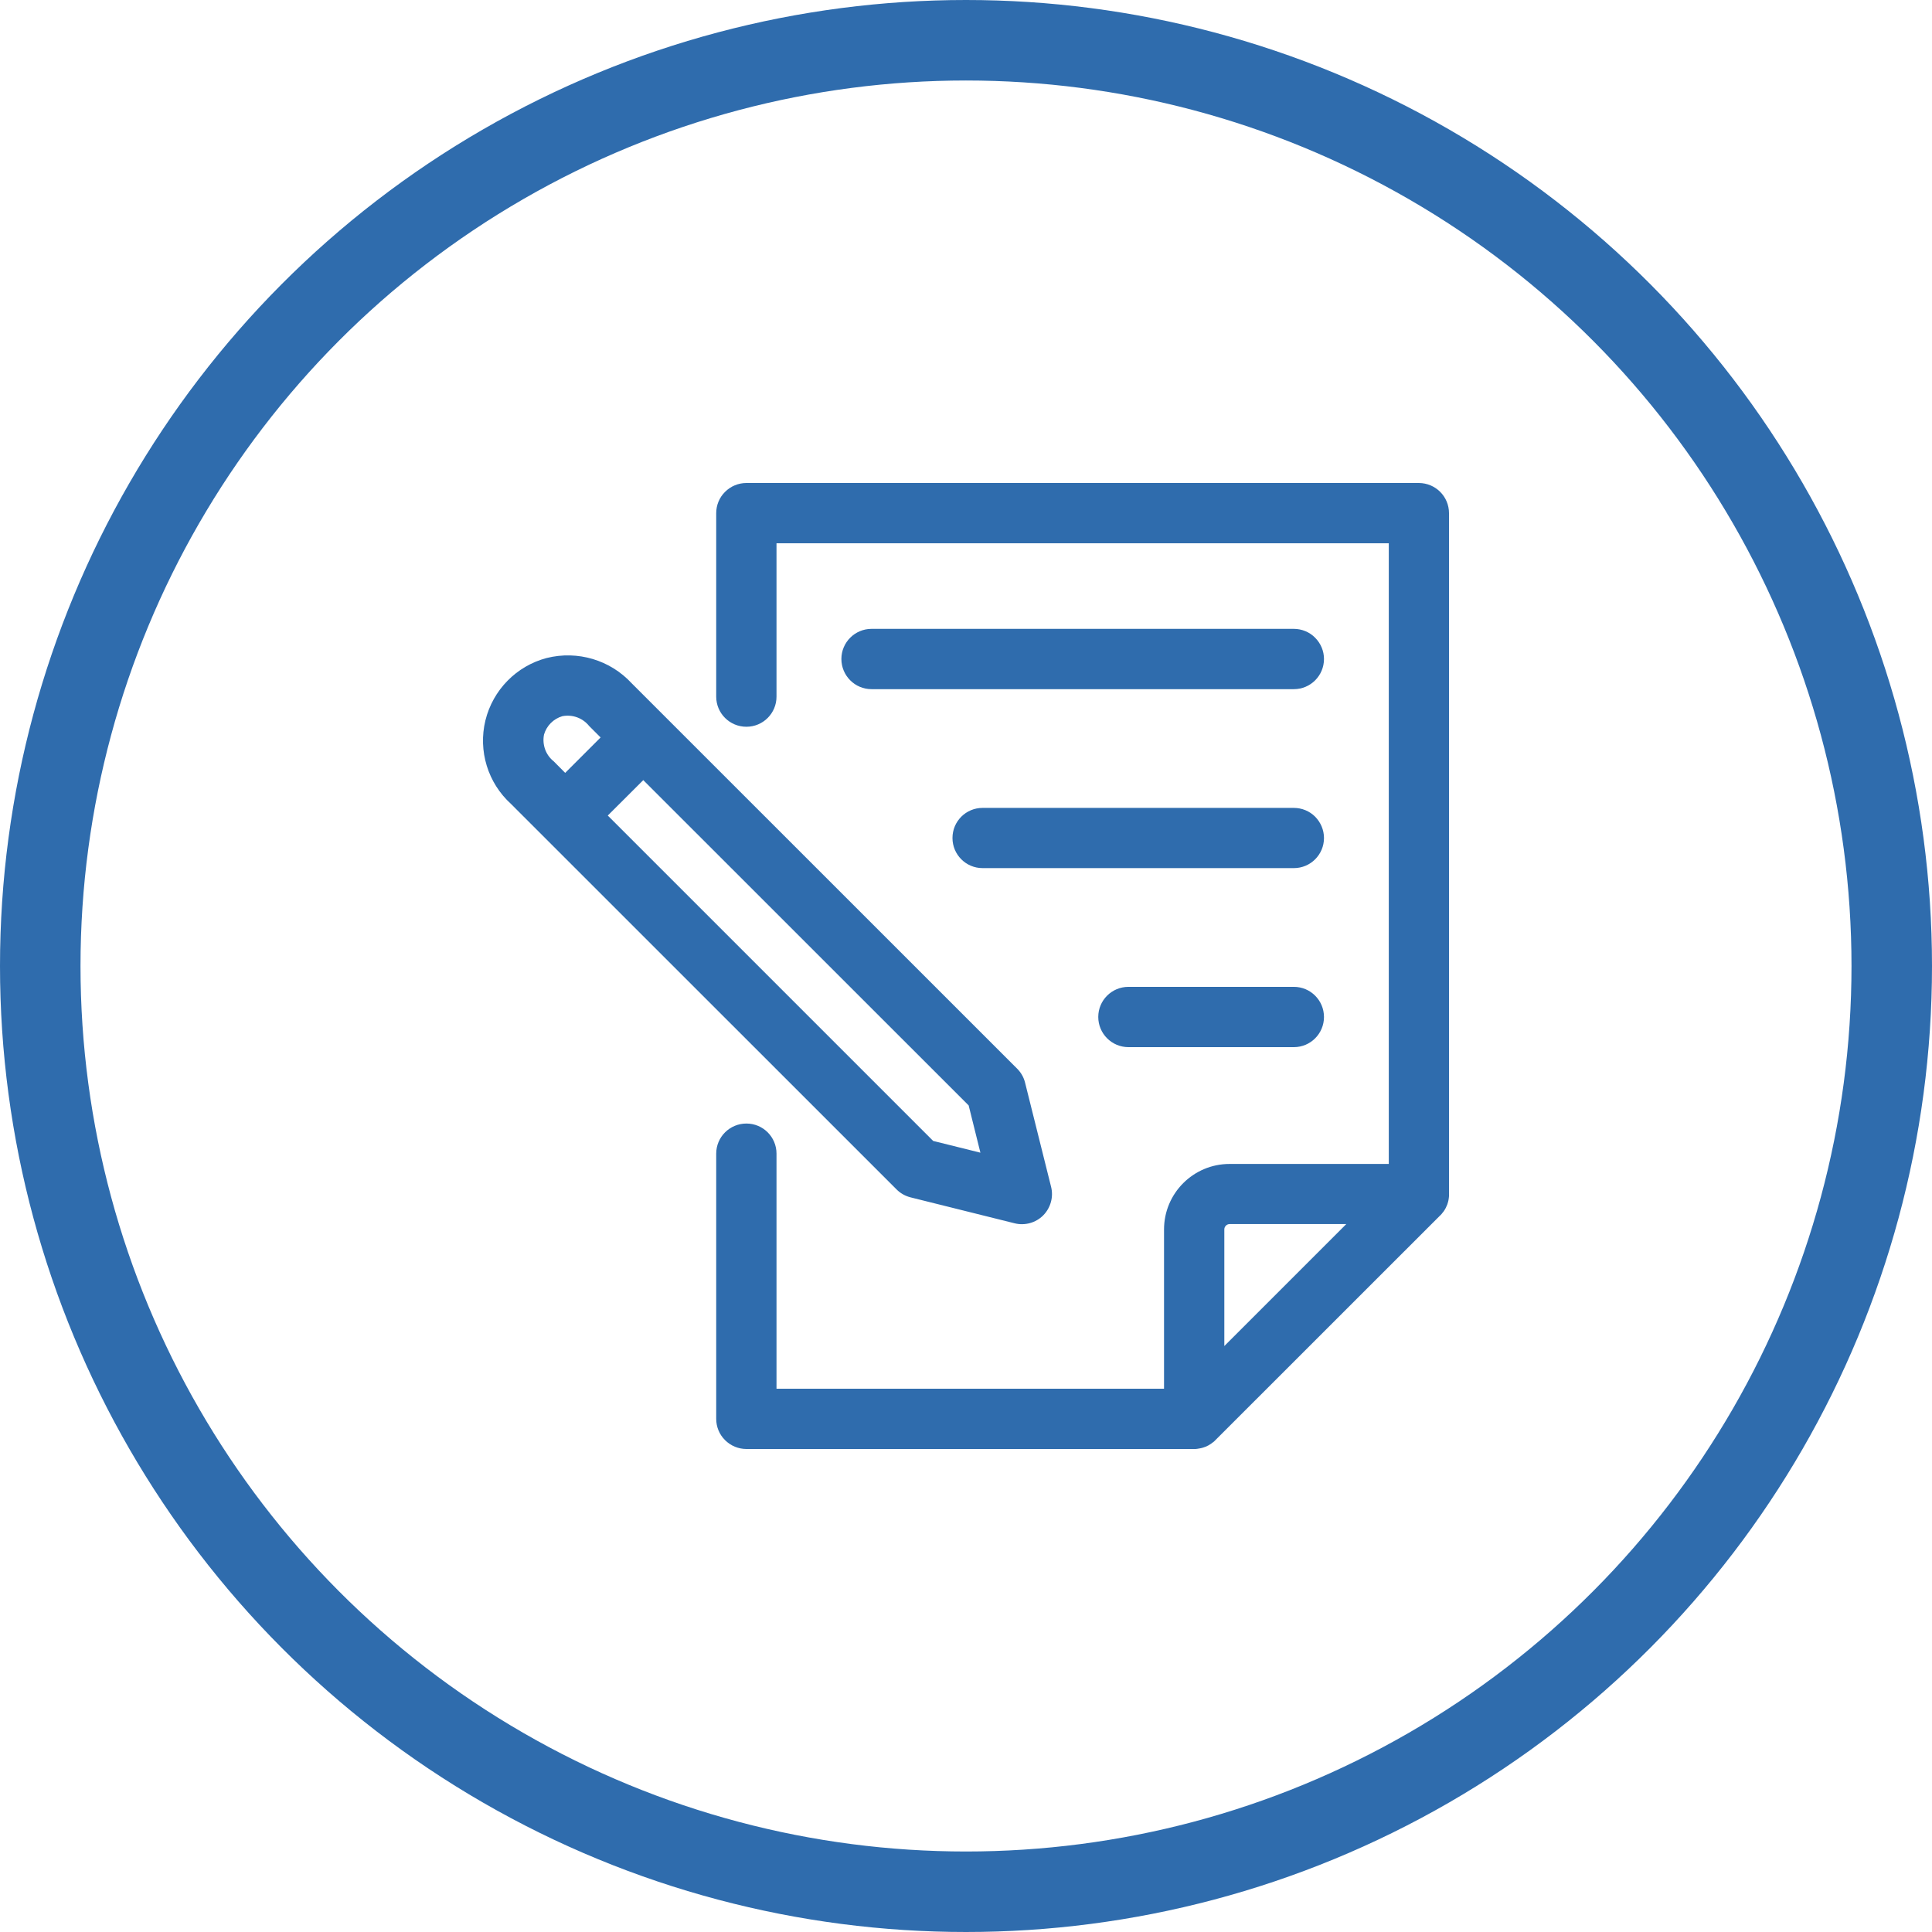 <svg width="24" height="24" viewBox="0 0 24 24" fill="none" xmlns="http://www.w3.org/2000/svg">
<circle cx="12" cy="12" r="11.5" stroke="#2F6CAD"/>
<path d="M17.627 6H9.272C9.172 6 9.077 6.04 9.007 6.11C8.936 6.18 8.897 6.275 8.897 6.375V8.654C8.897 8.861 9.065 9.028 9.272 9.028C9.479 9.028 9.646 8.861 9.646 8.654V6.749H17.252V14.459H15.274C14.825 14.459 14.46 14.823 14.46 15.273V17.251H9.646V14.331C9.646 14.124 9.479 13.957 9.272 13.957C9.065 13.957 8.897 14.124 8.897 14.331V17.625C8.897 17.725 8.936 17.82 9.007 17.89C9.077 17.96 9.172 18 9.272 18H14.836C14.848 18 14.859 18 14.871 17.998C14.879 17.997 14.887 17.996 14.895 17.994C14.899 17.994 14.903 17.993 14.907 17.992C14.916 17.99 14.925 17.988 14.934 17.986C14.937 17.985 14.94 17.984 14.943 17.983C14.952 17.981 14.961 17.977 14.969 17.974C14.971 17.973 14.974 17.973 14.976 17.972C14.985 17.968 14.993 17.964 15.001 17.96L15.01 17.956C15.018 17.952 15.025 17.947 15.032 17.942C15.035 17.94 15.038 17.939 15.041 17.937C15.049 17.932 15.056 17.926 15.062 17.921C15.065 17.919 15.068 17.917 15.071 17.915C15.081 17.907 15.09 17.899 15.098 17.89L17.891 15.098L17.891 15.099C17.903 15.086 17.915 15.074 17.924 15.06L17.931 15.052C17.941 15.038 17.95 15.024 17.957 15.01L17.959 15.007C17.966 14.993 17.972 14.979 17.978 14.964C17.979 14.961 17.98 14.958 17.981 14.955C17.986 14.939 17.991 14.923 17.994 14.907V14.905C17.997 14.89 17.999 14.874 18 14.859V14.846V14.833V6.375C18 6.168 17.833 6.001 17.626 6L17.627 6ZM15.209 16.721V15.272C15.209 15.236 15.239 15.206 15.275 15.206H16.724L15.209 16.721ZM16.447 12.633H16.447C16.447 12.84 16.28 13.008 16.073 13.008H14.018C13.811 13.008 13.643 12.84 13.643 12.633C13.643 12.426 13.811 12.259 14.018 12.259H16.073C16.28 12.259 16.447 12.427 16.447 12.634L16.447 12.633ZM16.447 8.186L16.447 8.186C16.447 8.393 16.28 8.561 16.073 8.561H10.826C10.62 8.561 10.452 8.393 10.452 8.186C10.452 7.98 10.62 7.812 10.826 7.812H16.072C16.172 7.812 16.267 7.851 16.337 7.922C16.407 7.992 16.447 8.087 16.447 8.186L16.447 8.186ZM16.447 10.41H16.447C16.447 10.616 16.28 10.784 16.073 10.784H12.206C11.999 10.784 11.832 10.616 11.832 10.41C11.832 10.203 11.999 10.036 12.206 10.036H16.072C16.172 10.036 16.267 10.075 16.337 10.145C16.407 10.216 16.447 10.311 16.447 10.41L16.447 10.41ZM11.137 14.775C11.184 14.823 11.245 14.857 11.311 14.874L12.603 15.196C12.731 15.228 12.866 15.191 12.959 15.098C13.051 15.005 13.089 14.87 13.057 14.743L12.734 13.45C12.718 13.384 12.684 13.324 12.636 13.276L7.848 8.489C7.58 8.198 7.175 8.078 6.791 8.174C6.415 8.273 6.123 8.571 6.03 8.949C5.938 9.328 6.06 9.726 6.349 9.988L11.137 14.775ZM12.179 14.319L11.592 14.173L7.55 10.131L7.991 9.691L12.033 13.732L12.179 14.319ZM6.758 9.125C6.79 9.015 6.876 8.929 6.985 8.897C7.11 8.872 7.239 8.919 7.318 9.018L7.461 9.161L7.021 9.601L6.879 9.458C6.779 9.379 6.733 9.25 6.758 9.125Z" fill="#2F6CAD"/>
</svg>
